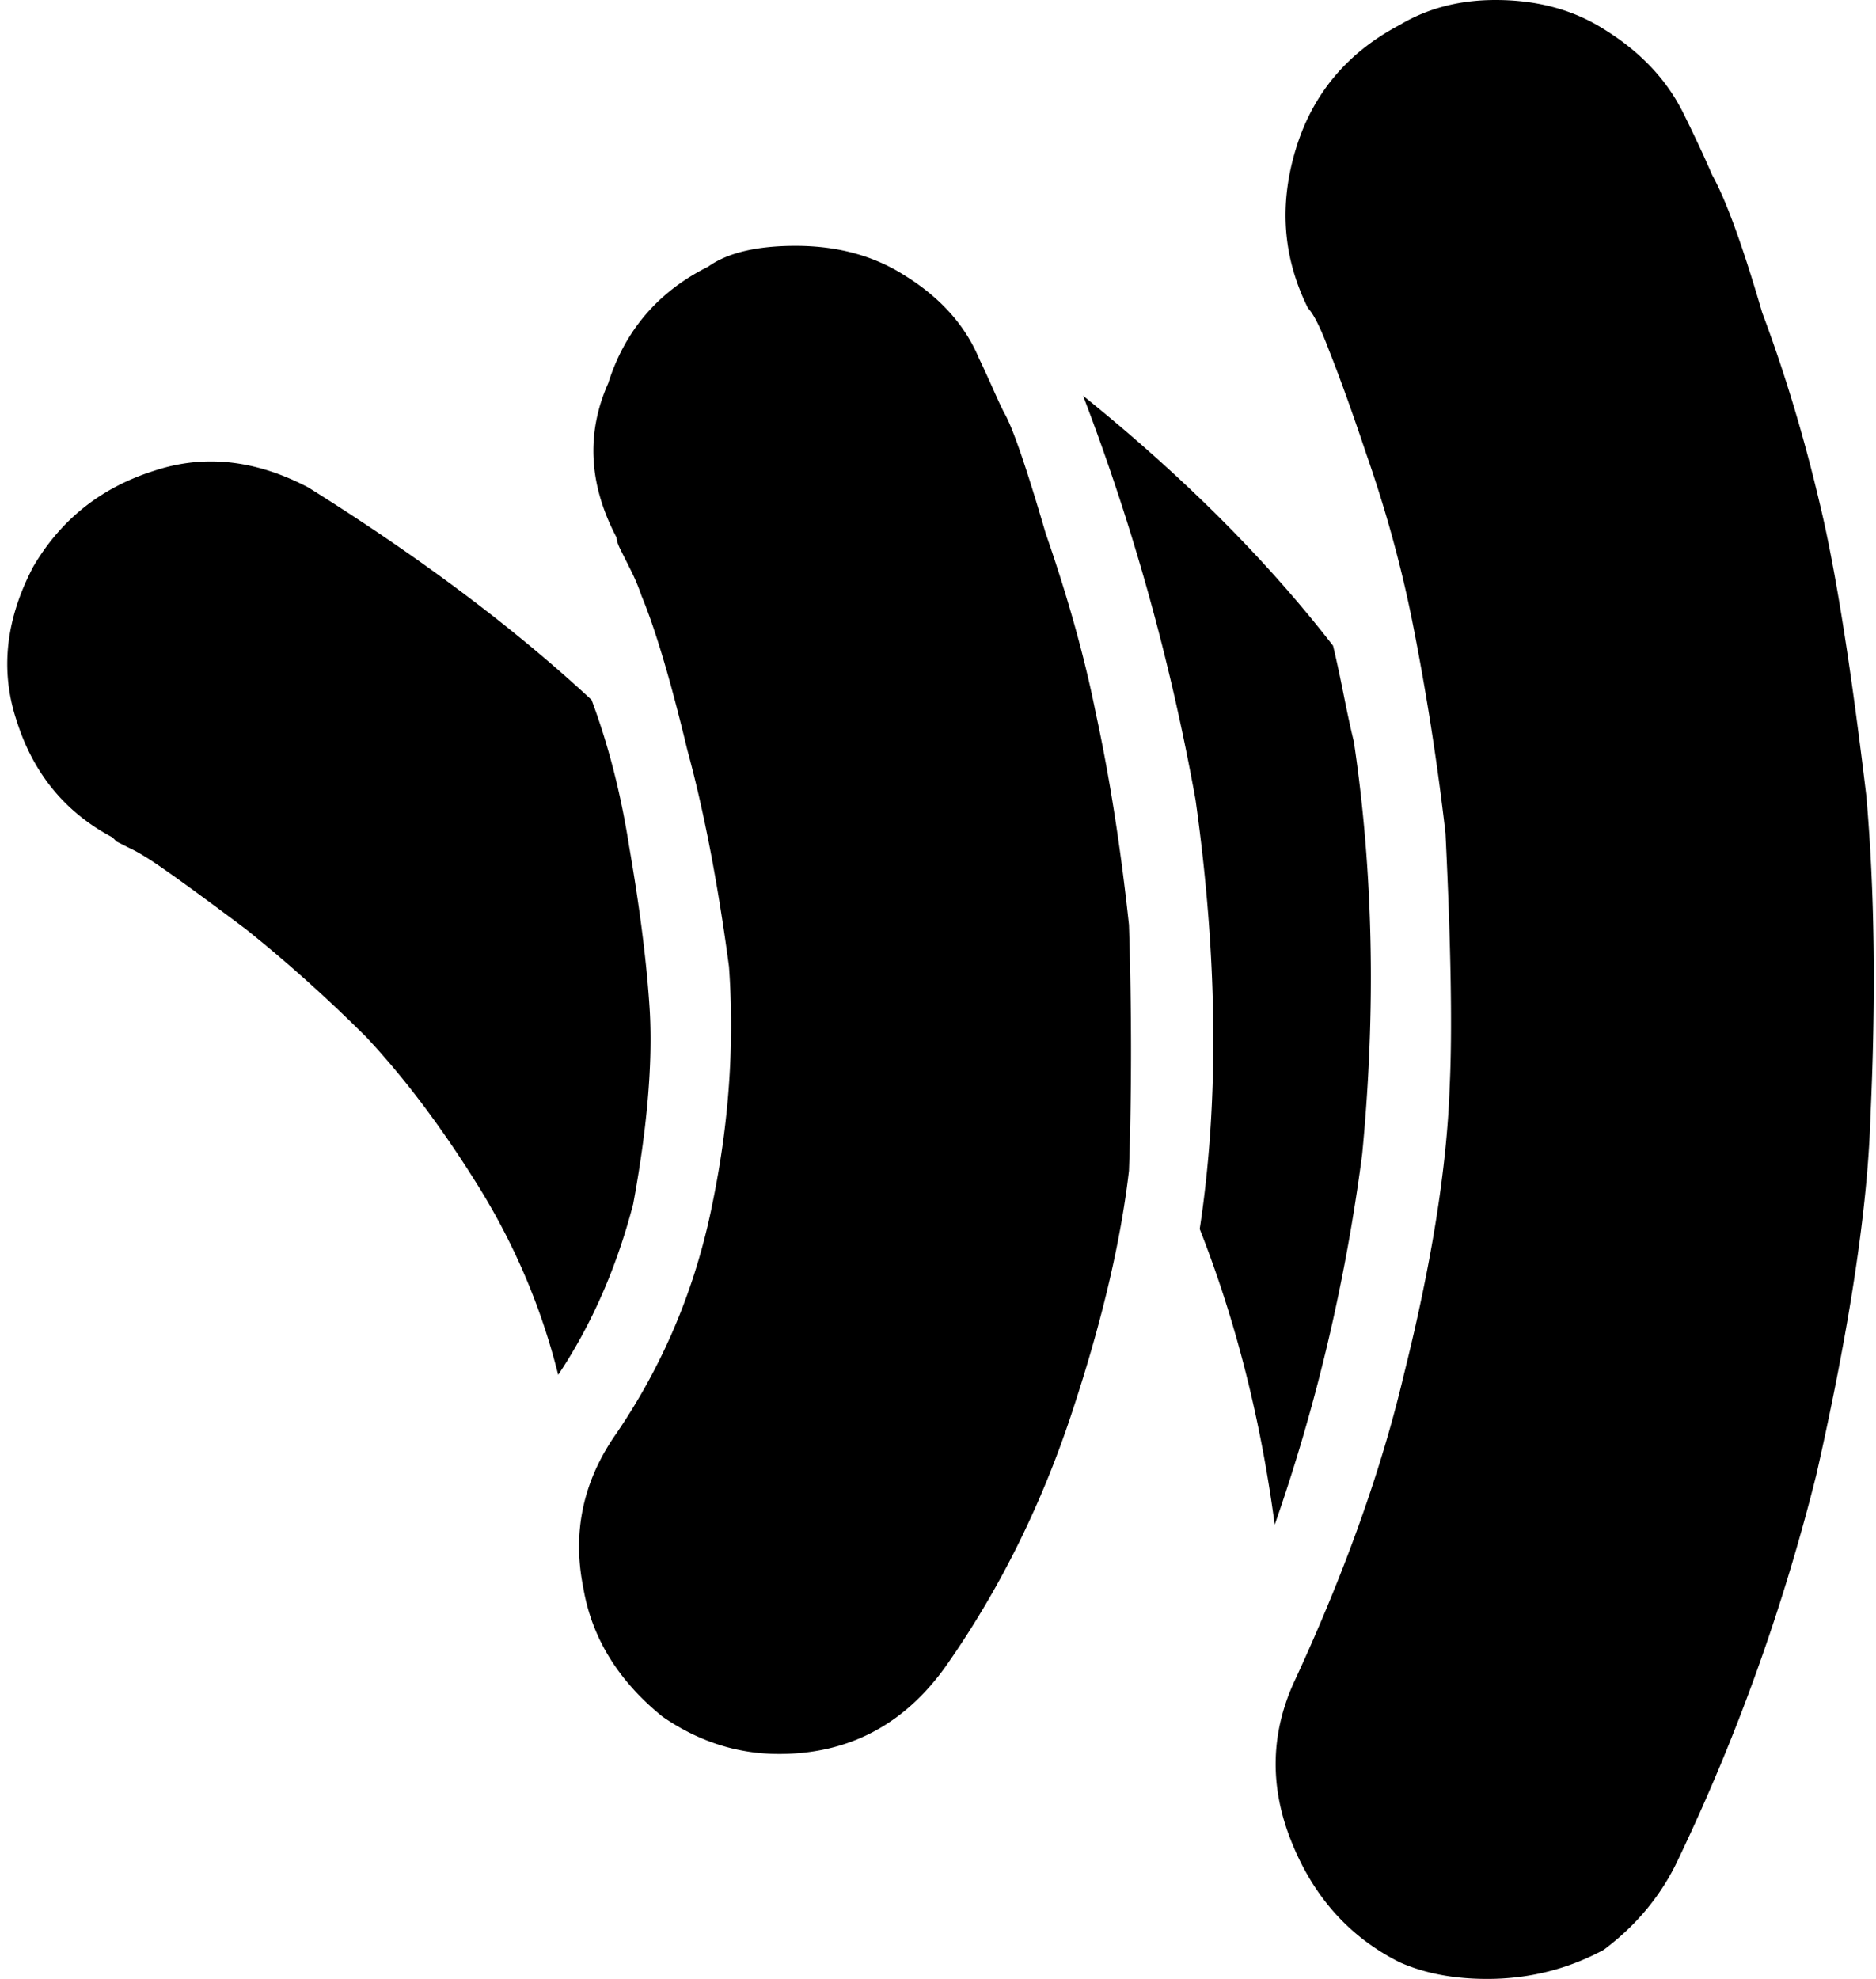 <svg xmlns="http://www.w3.org/2000/svg" viewBox="0 0 485.417 511.999"><path d="M153.067 181.083c4.311 11.5 7.547 24.085 9.697 37.724 2.857 16.537 4.67 30.904 5.386 43.12.707 13.66-.727 30.178-4.31 49.582-4.312 16.538-10.784 31.262-19.406 44.196-4.31-17.244-11.15-33.413-20.48-48.507-9.349-15.094-19.046-28.027-29.102-38.799-10.076-10.056-20.48-19.405-31.262-28.027-11.5-8.622-19.405-14.367-23.716-17.244-2.16-1.434-3.952-2.509-5.386-3.236-1.454-.707-2.877-1.434-4.31-2.16l-1.076-1.076c-12.226-6.47-20.48-16.527-24.79-30.178-4.312-12.933-2.878-26.224 4.31-39.885 7.178-12.216 17.603-20.48 31.262-24.79 12.933-4.312 26.224-2.858 39.885 4.31 28.733 17.971 53.166 36.29 73.298 54.968zm100.24-88.38c.706 1.453 1.781 3.768 3.235 7.003 1.433 3.236 2.51 5.57 3.236 7.004 2.16 3.605 5.745 14.01 10.783 31.262 5.745 16.538 10.056 31.98 12.933 46.346 3.594 16.538 6.471 34.867 8.622 54.97.707 22.281.707 43.49 0 63.6-2.16 18.698-7.188 39.885-15.094 63.601-7.915 23.716-18.698 45.271-32.338 64.676-10.783 15.094-25.159 22.64-43.12 22.64-10.783 0-20.849-3.236-30.178-9.697-11.5-9.328-18.32-20.48-20.48-33.413-2.877-14.366 0-27.658 8.622-39.885 12.216-17.95 20.48-37.724 24.791-59.279 4.311-20.838 5.745-41.318 4.311-61.44-2.877-21.555-6.47-40.233-10.783-56.054-4.31-17.95-8.264-31.262-11.858-39.885-.727-2.16-1.618-4.31-2.693-6.47s-1.986-3.943-2.693-5.387c-.727-1.433-1.075-2.509-1.075-3.236-7.188-13.639-7.916-26.95-2.16-39.885 4.31-13.639 12.932-23.716 25.865-30.177 5.017-3.594 12.565-5.386 22.64-5.386 10.783 0 20.111 2.53 28.027 7.547 9.33 5.745 15.8 12.923 19.405 21.545zm99.163 205.874c-4.31 33.054-11.858 65.044-22.64 95.928-3.605-27.3-10.076-52.818-19.405-76.534 5.018-33.044 4.67-70.062-1.075-111.022-6.47-35.922-16.169-70.769-29.102-104.56 25.866 20.85 47.432 42.414 64.676 64.676.707 2.878 1.618 7.004 2.693 12.401s1.976 9.534 2.693 12.401c5.028 33.782 5.755 69.356 2.16 106.711zm83.005-269.476c2.857 5.765 5.386 11.151 7.547 16.17 3.594 6.47 7.905 18.32 12.933 35.573 6.471 17.244 11.858 35.574 16.17 54.97 3.593 16.537 7.177 39.884 10.782 70.061 2.16 24.432 2.51 52.111 1.075 82.995-.727 23.716-5.386 54.62-14.009 92.702-8.622 34.488-20.48 67.553-35.574 99.164-4.31 9.35-10.783 17.244-19.405 23.716-9.349 5.038-19.405 7.547-30.188 7.547-8.622 0-16.169-1.433-22.64-4.31-12.933-6.472-22.282-16.876-28.027-31.263-5.765-14.366-5.386-28.385 1.075-42.035 12.933-28.027 22.262-54.252 28.027-78.684 7.178-28.734 11.131-53.524 11.858-74.373.707-14.366.36-36.28-1.075-65.75a680.194 680.194 0 0 0-8.622-54.97c-2.878-14.367-6.84-28.733-11.858-43.12-3.605-10.782-6.84-19.753-9.697-26.952-2.16-5.744-3.952-9.329-5.386-10.782-6.47-12.933-7.547-26.573-3.236-40.96 4.311-14.366 13.292-25.149 26.952-32.338C369.345 2.162 377.619 0 386.968 0c10.783 0 20.111 2.53 28.027 7.547 9.328 5.755 16.17 12.933 20.48 21.555z"/></svg>